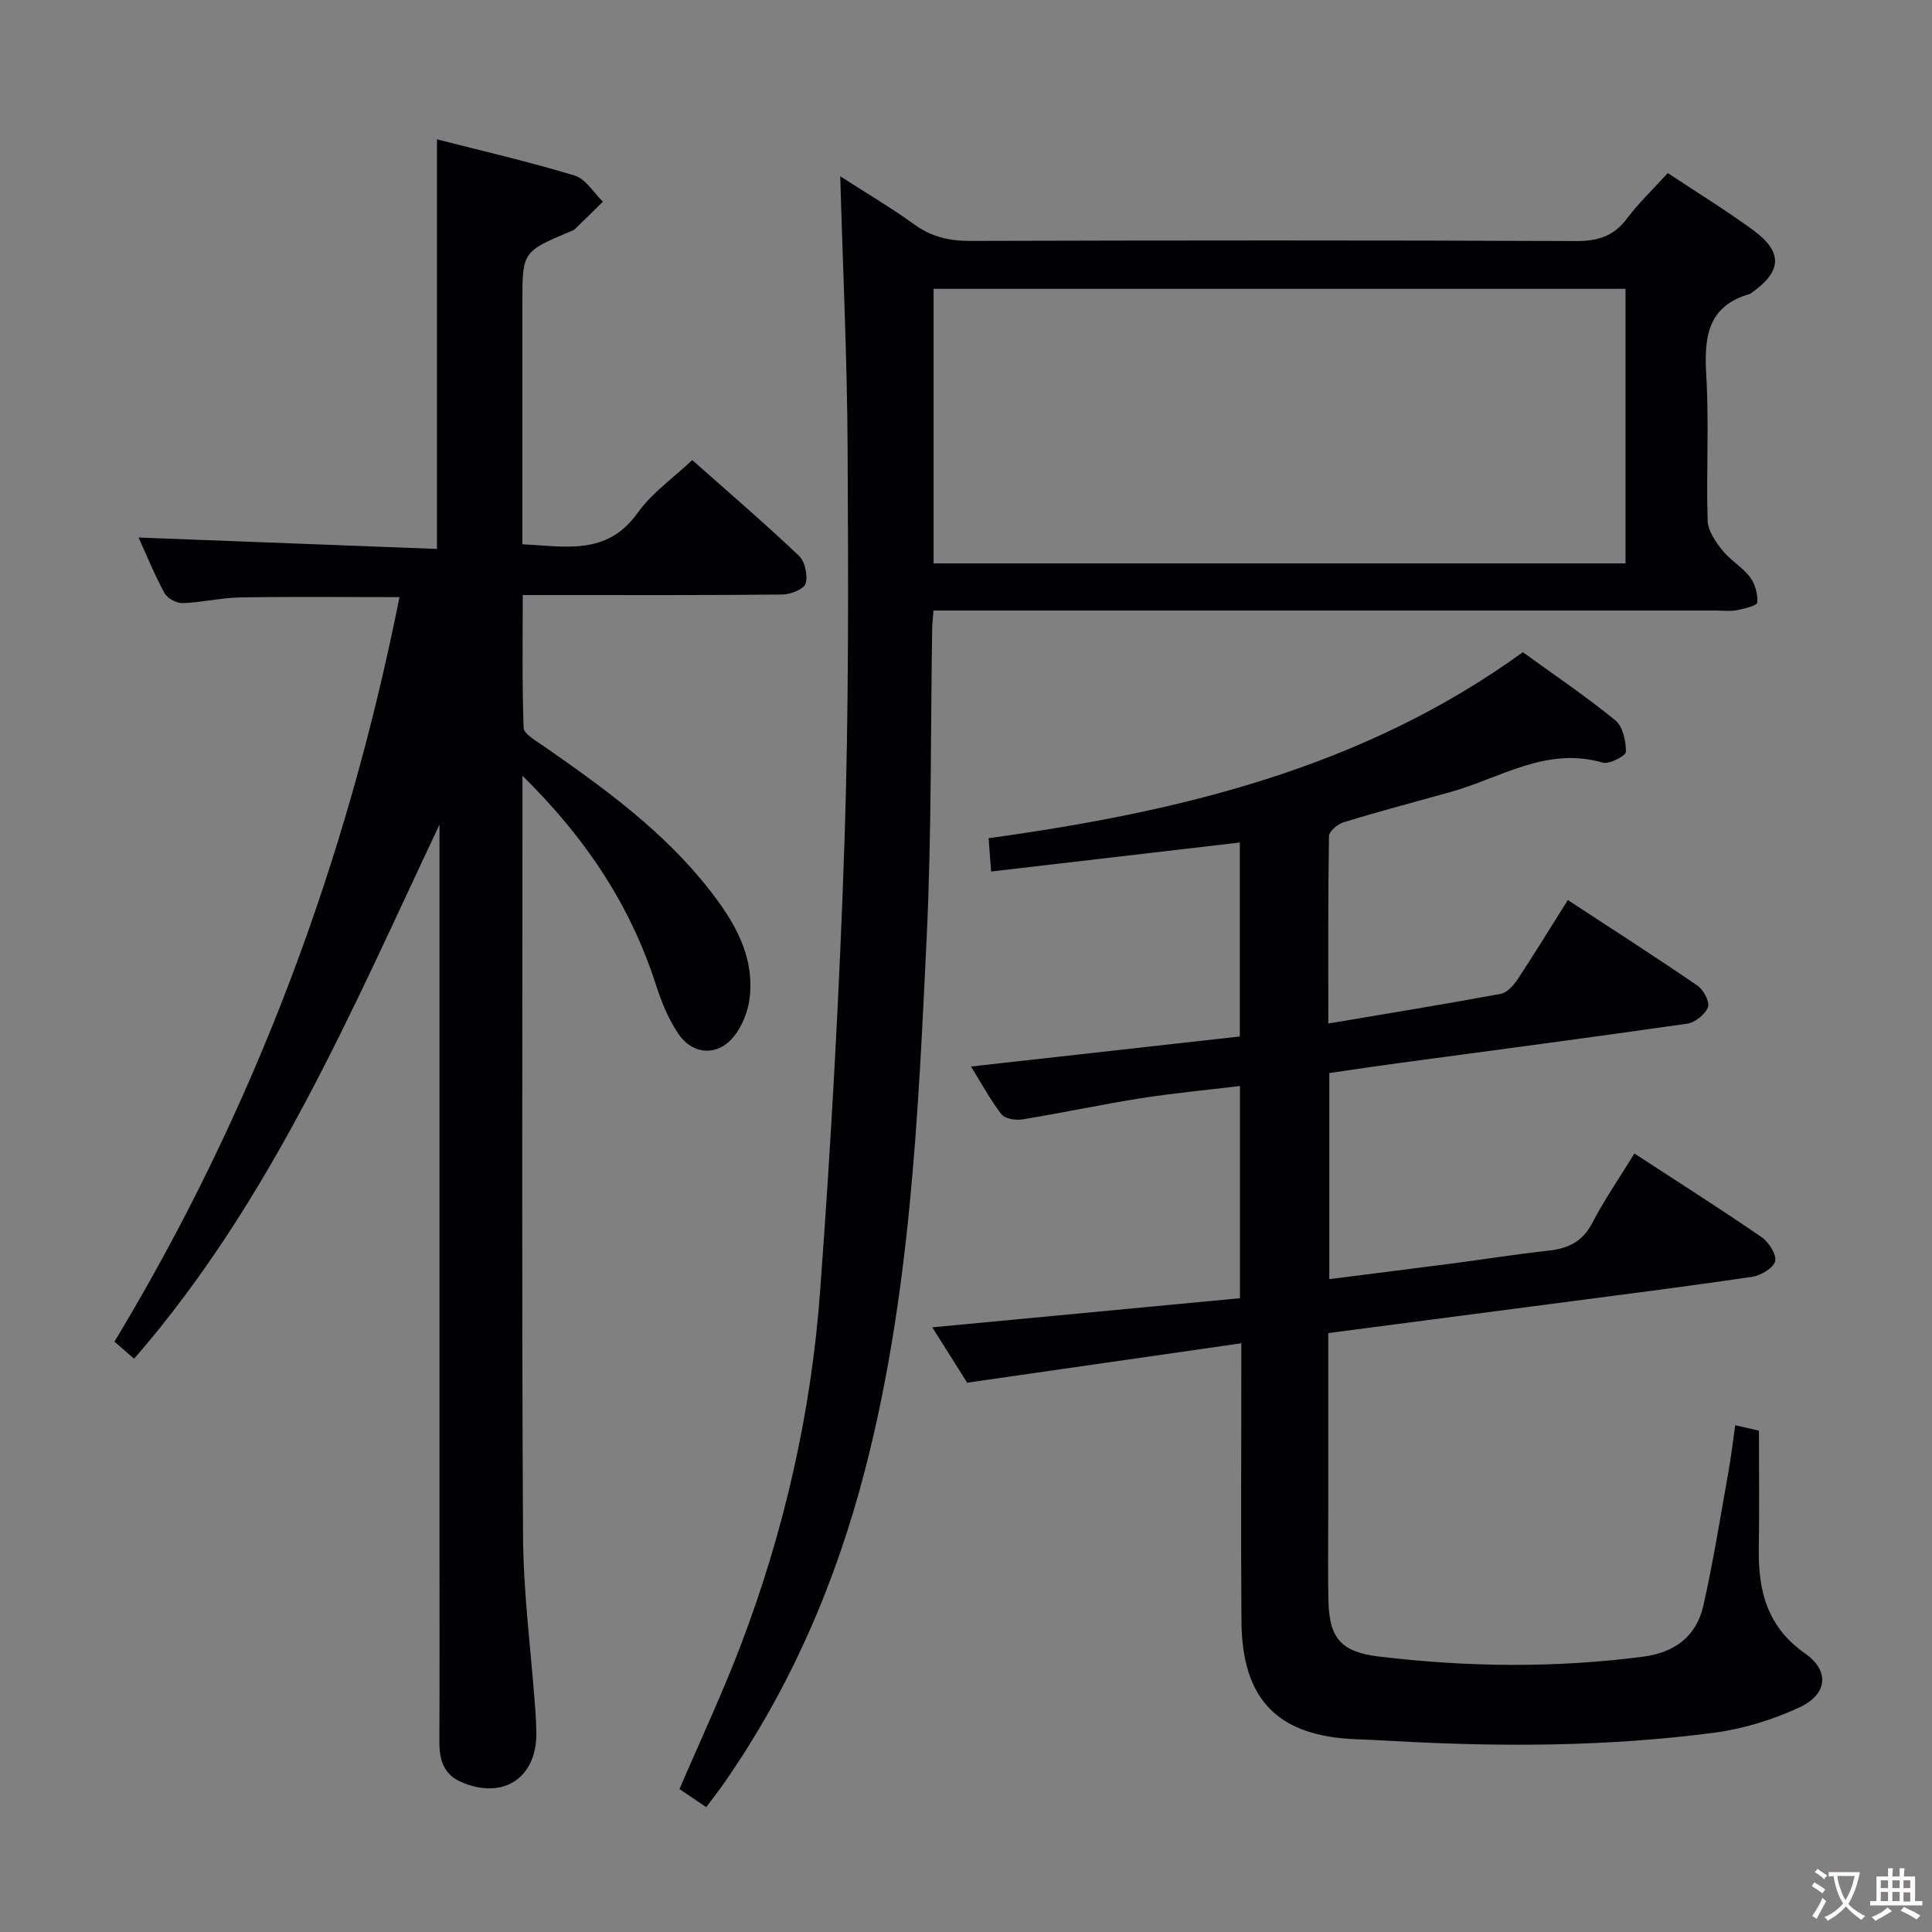 <svg enable-background="new 0 0 400 400" viewBox="0 0 400 400" xmlns="http://www.w3.org/2000/svg"><rect x="0" y="0" width="400" height="400" fill="#808080" stroke="none"/><g fill="#010103"><path d="m108.17 160.61v6.89c0 50.17-.17 100.33.12 150.5.07 11.94 1.66 23.87 2.53 35.81.12 1.66.21 3.32.23 4.99.08 9.41-7.02 13.97-15.72 10.07-3.53-1.58-4.38-4.64-4.36-8.24.06-14 .02-28 .02-42 0-47.5 0-95 0-142.5 0-1.8 0-3.6 0-5.4-18.19 38.48-34.71 77.74-63.22 110.58-1.41-1.22-2.61-2.26-4.08-3.53 28.89-47.84 48.06-99.19 59.02-154.15-11.24 0-22.14-.12-33.03.06-3.96.07-7.9 1.05-11.87 1.18-1.27.04-3.17-1-3.77-2.1-2.12-3.92-3.8-8.07-5.35-11.48 20.54.79 41.06 1.57 61.78 2.36 0-28.65 0-56.36 0-84.8 9.49 2.43 19.11 4.64 28.52 7.5 2.28.69 3.91 3.55 5.84 5.41-1.95 1.91-3.88 3.82-5.85 5.71-.23.22-.59.31-.89.44-9.94 4.22-9.94 4.22-9.94 14.82v49.96c8.86.4 17.49 2.44 23.87-6.51 2.92-4.1 7.31-7.16 11.3-10.93 7.28 6.46 14.84 12.95 22.07 19.79 1.27 1.2 1.89 4.06 1.41 5.77-.32 1.14-3.09 2.26-4.77 2.28-15.66.17-31.33.11-47 .11-1.99 0-3.98 0-6.8 0 0 9.32-.15 18.4.18 27.47.04 1.24 2.34 2.56 3.79 3.56 12.61 8.74 25.04 17.7 34.62 29.92 5.12 6.52 9.36 13.57 8.41 22.29-.31 2.81-1.5 5.89-3.24 8.09-3.28 4.14-8.43 3.98-11.45-.37-2.13-3.06-3.59-6.72-4.75-10.3-5.27-16.35-14.36-30.19-27.62-43.25z"/><path d="m257 278.11c-19.11 2.75-37.6 5.41-56.76 8.16-2.1-3.33-4.64-7.36-7.22-11.46 21.4-2.03 42.43-4.02 63.7-6.03 0-14.7 0-28.95 0-43.93-6.93.84-13.78 1.47-20.57 2.54-8.18 1.29-16.29 3.04-24.46 4.37-1.4.23-3.63-.12-4.35-1.06-2.39-3.11-4.27-6.62-6.3-9.89 18.68-2.09 37.05-4.14 55.65-6.22 0-13.78 0-26.84 0-40.16-17.07 1.99-33.99 3.96-51.49 6.01-.19-2.49-.34-4.54-.52-6.9 39.56-5.45 77.46-14.5 110.61-38.51 6.41 4.65 13.01 9.1 19.15 14.11 1.56 1.27 2.2 4.31 2.19 6.53-.01.81-3.46 2.62-4.83 2.22-11.66-3.4-21.22 3.24-31.56 6.11-7.35 2.04-14.73 4-22.02 6.22-1.25.38-3.05 1.88-3.07 2.89-.21 12.8-.14 25.6-.14 38.8 12.25-2.07 24-3.98 35.71-6.15 1.33-.25 2.67-1.77 3.51-3.04 3.48-5.26 6.76-10.64 10.37-16.38 9.15 5.99 18.09 11.73 26.85 17.73 1.25.86 2.58 3.36 2.16 4.46-.57 1.5-2.66 3.17-4.29 3.41-19.89 2.86-39.81 5.47-59.72 8.16-4.74.64-9.47 1.35-14.38 2.06v42.67c8.52-1.08 16.84-2.12 25.15-3.2 6.75-.88 13.48-1.96 20.24-2.7 4.05-.44 7.02-1.83 9.03-5.69 2.53-4.85 5.65-9.38 8.74-14.42 8.91 5.81 17.71 11.39 26.3 17.29 1.5 1.03 3.19 3.64 2.84 5.02-.36 1.43-3 2.97-4.82 3.23-14.12 2.08-28.27 3.86-42.42 5.72-14.97 1.97-29.94 3.92-45.28 5.92v37.76c0 5.83-.09 11.66.03 17.49.16 7.89 2.53 10.76 10.49 11.72 18.22 2.19 36.45 2.4 54.7.02 6.55-.85 11-4.23 12.43-10.51 2.09-9.2 3.55-18.55 5.22-27.85.55-3.09.91-6.22 1.39-9.55 1.6.36 3.02.69 4.91 1.12 0 8.14.1 16.28-.03 24.41-.14 8.72 1.72 16.21 9.53 21.68 5.22 3.65 4.73 8.5-1.18 11.24-5.49 2.53-11.54 4.41-17.52 5.2-21.99 2.9-44.12 2.97-66.25 1.74-2.66-.15-5.32-.28-7.98-.38-16.17-.63-23.59-8.15-23.71-24.41-.13-17.16-.03-34.32-.03-51.48 0-1.79 0-3.58 0-6.09z"/><path d="m345.3 35.83c6.08 4.04 12.03 7.7 17.65 11.8 6.22 4.54 6 8.56-.24 12.94-.14.1-.26.23-.41.28-8.92 2.56-9.5 9.14-9.03 17.01.59 9.96-.03 19.99.28 29.97.07 2.08 1.64 4.34 3.04 6.1 1.64 2.06 4.12 3.45 5.71 5.53 1.07 1.4 1.66 3.53 1.54 5.27-.04.64-2.68 1.31-4.2 1.6-1.45.27-2.99.07-4.49.07-51.81 0-103.62 0-155.43 0-2.12 0-4.24 0-6.45 0-.12 1.61-.25 2.58-.27 3.56-.34 21.3-.12 42.63-1.13 63.9-1.77 37.14-3.41 74.37-12.82 110.64-6.01 23.17-15.37 44.89-29.1 64.62-1.12 1.62-2.34 3.16-3.73 5.03-2.02-1.36-3.77-2.54-5.54-3.74 4.33-10.1 8.9-19.84 12.72-29.87 8.97-23.57 14.54-48.04 16.39-73.13 2.29-30.99 4.01-62.03 5.05-93.09.91-27.11.78-54.26.65-81.39-.09-18.44-.97-36.88-1.53-56.43 5.5 3.54 10.56 6.52 15.29 9.94 3.56 2.58 7.23 3.45 11.59 3.44 41.81-.12 83.63-.15 125.44.03 4.58.02 7.88-1.03 10.63-4.75 2.38-3.16 5.3-5.93 8.39-9.33zm-8.75 80.81c0-19.04 0-37.78 0-56.84-47.88 0-95.58 0-143.26 0v56.84z"/></g><path d="m377.9 391.2c-.2.3-.4.5-.6.8-.7-.6-1.4-1-2.2-1.5.2-.3.4-.5.5-.8.6.4 1.4.8 2.3 1.5zm-1.8 6.1c-.2-.2-.5-.4-.9-.6.4-.6.8-1.2 1.2-1.9s.7-1.3.9-1.9c.3.3.5.5.8.7-.7 1.3-1.4 2.6-2 3.7zm2.2-9c-.3.3-.5.5-.6.8-.6-.6-1.3-1.1-2-1.5.3-.3.5-.5.6-.7.6.5 1.3.9 2 1.4zm.3.2v-.9h2 4.5c-.3 1.3-.6 2.5-1 3.6s-.9 2.1-1.4 3c.4.5 1 1 1.6 1.4s1.2.8 1.9 1.1c-.3.2-.5.4-.8.8-.4-.3-1-.7-1.6-1.2s-1.2-1.1-1.6-1.6c-.5.6-1.1 1.1-1.7 1.6s-1.4.9-2.1 1.4c-.1-.3-.3-.5-.7-.8.6-.2 1.2-.5 1.9-1s1.4-1.1 2-1.8c-.5-.8-.9-1.6-1.2-2.5s-.6-2-.8-3.2c-.4.1-.7.1-1 .1zm2.5 2.7c.3 1 .7 1.7 1 2.2.3-.5.6-1.1 1-2s.6-1.9.9-3h-3.2-.4c.1.9.3 1.8.7 2.8z" fill="#fcfafa"/><path d="m396.5 388.5v1.5 3.6h1.5v.9c-.4 0-1 0-1.7 0h-7.9c-.5 0-.9 0-1.2 0v-.9h1.3v-3.5c0-.7 0-1.2 0-1.6h2.4c0-.8 0-1.4 0-1.7h1c0 .3-.1.8-.1 1.7h1.5c0-.8 0-1.4 0-1.7h1c0 .3-.1.9-.1 1.7zm-8.2 9.2c-.2-.3-.5-.5-.8-.8.8-.3 1.4-.6 1.9-.9s1-.7 1.4-1.1c.3.3.6.5.9.8-1.6 1-2.8 1.6-3.4 2zm2.6-6.8v-1.6h-1.5v1.6zm0 2.7v-1.9h-1.5v1.9zm2.4-2.7v-1.6h-1.5v1.6zm0 2.7v-1.9h-1.5v1.9zm.2 2 .7-.8c.4.2.9.5 1.6.8s1.3.7 1.8 1c-.3.3-.5.5-.8.8-.4-.3-1.5-1-3.3-1.8zm2-4.7v-1.6h-1.4v1.6zm0 2.8v-1.9h-1.4v1.9z" fill="#fcfafa"/></svg>